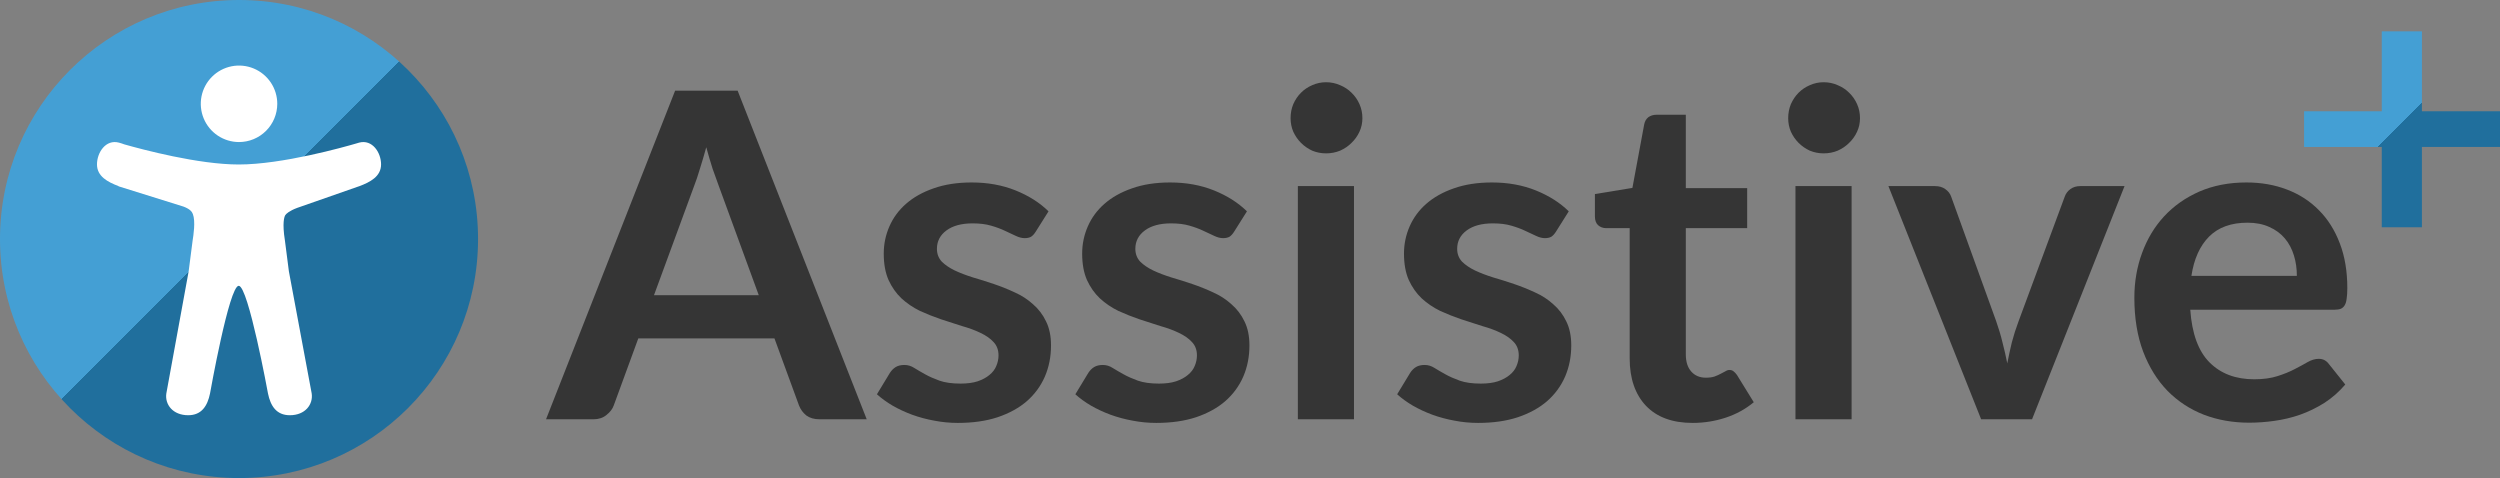 <svg width="638" height="122" viewBox="0 0 638 122" fill="none" xmlns="http://www.w3.org/2000/svg">
<rect x="0" y="0" width="638" height="122" fill="#808080" stroke="none"/>
<circle cx="61" cy="61" r="61" fill="url(#paint0_linear_237_28)"/>
<g clip-path="url(#clip0_237_28)">
<path d="M61 36.251C59.069 36.251 57.182 35.679 55.577 34.607C53.972 33.534 52.721 32.01 51.983 30.226C51.244 28.443 51.051 26.481 51.427 24.587C51.804 22.694 52.733 20.955 54.098 19.59C55.463 18.225 57.202 17.296 59.096 16.919C60.989 16.542 62.951 16.736 64.735 17.474C66.518 18.213 68.042 19.464 69.115 21.069C70.187 22.674 70.76 24.561 70.76 26.491C70.757 29.079 69.728 31.56 67.898 33.39C66.068 35.219 63.587 36.249 61 36.251Z" fill="white"/>
<path d="M91.674 36.391L91.596 36.412L91.523 36.435C91.348 36.483 91.174 36.536 91 36.59C87.756 37.541 72.015 41.979 60.925 41.979C50.62 41.979 36.302 38.144 31.722 36.843C31.266 36.666 30.8 36.516 30.327 36.393C27.016 35.521 24.75 38.885 24.75 41.96C24.75 45.004 27.486 46.454 30.249 47.495V47.544L46.844 52.727C48.54 53.377 48.993 54.041 49.215 54.616C49.934 56.462 49.359 60.117 49.156 61.392L48.145 69.235L42.534 99.943C42.517 100.026 42.501 100.112 42.487 100.199L42.447 100.42C42.043 103.235 44.11 105.966 48.024 105.966C51.44 105.966 52.948 103.608 53.602 100.399C53.602 100.399 58.481 72.937 60.922 72.937C63.361 72.937 68.388 100.399 68.388 100.399C69.041 103.608 70.549 105.966 73.965 105.966C77.89 105.966 79.957 103.223 79.542 100.399C79.506 100.159 79.462 99.922 79.41 99.692L73.723 69.239L72.714 61.396C71.983 56.828 72.571 55.319 72.769 54.965C72.775 54.956 72.779 54.948 72.783 54.939C72.972 54.59 73.829 53.809 75.83 53.058L91.39 47.619C91.486 47.593 91.58 47.563 91.672 47.528C94.461 46.482 97.25 45.036 97.25 41.963C97.25 38.89 94.986 35.522 91.674 36.391Z" fill="white"/>
</g>
<path d="M573.283 46.565C577.034 46.565 580.475 47.164 583.607 48.362C586.778 49.561 589.504 51.321 591.785 53.641C594.067 55.922 595.845 58.745 597.121 62.108C598.397 65.434 599.035 69.243 599.035 73.534C599.035 74.617 598.977 75.526 598.861 76.26C598.784 76.957 598.61 77.517 598.339 77.942C598.107 78.329 597.779 78.619 597.353 78.812C596.928 78.967 596.387 79.044 595.729 79.044H558.957C559.383 85.154 561.026 89.639 563.887 92.501C566.749 95.362 570.538 96.793 575.255 96.793C577.575 96.793 579.567 96.522 581.229 95.981C582.931 95.439 584.4 94.84 585.637 94.183C586.913 93.525 588.015 92.926 588.943 92.385C589.91 91.843 590.838 91.573 591.727 91.573C592.307 91.573 592.81 91.689 593.235 91.921C593.661 92.153 594.028 92.481 594.337 92.906L598.513 98.126C596.928 99.983 595.149 101.548 593.177 102.824C591.205 104.062 589.137 105.067 586.971 105.84C584.845 106.575 582.66 107.097 580.417 107.406C578.213 107.716 576.067 107.87 573.979 107.87C569.842 107.87 565.995 107.194 562.437 105.84C558.88 104.448 555.787 102.418 553.157 99.751C550.528 97.044 548.459 93.719 546.951 89.775C545.443 85.792 544.689 81.191 544.689 75.971C544.689 71.91 545.347 68.102 546.661 64.544C547.976 60.949 549.851 57.836 552.287 55.206C554.762 52.538 557.759 50.431 561.277 48.885C564.835 47.338 568.837 46.565 573.283 46.565ZM573.573 56.831C569.397 56.831 566.13 58.01 563.771 60.368C561.413 62.727 559.905 66.072 559.247 70.403H586.159C586.159 68.546 585.908 66.806 585.405 65.183C584.903 63.52 584.129 62.07 583.085 60.833C582.041 59.595 580.727 58.629 579.141 57.932C577.556 57.198 575.7 56.831 573.573 56.831Z" fill="#353535"/>
<path d="M518.577 107H505.585L481.921 47.492H493.811C494.855 47.492 495.725 47.743 496.421 48.246C497.156 48.749 497.659 49.387 497.929 50.16L509.413 81.944C510.071 83.8 510.612 85.618 511.037 87.396C511.501 89.175 511.907 90.954 512.255 92.732C512.603 90.954 512.99 89.175 513.415 87.396C513.879 85.618 514.459 83.8 515.155 81.944L526.929 50.16C527.2 49.387 527.683 48.749 528.379 48.246C529.075 47.743 529.907 47.492 530.873 47.492H542.183L518.577 107Z" fill="#353535"/>
<path d="M472.527 47.492V107H458.201V47.492H472.527ZM474.673 30.15C474.673 31.388 474.422 32.548 473.919 33.63C473.417 34.713 472.74 35.66 471.889 36.472C471.077 37.284 470.111 37.942 468.989 38.444C467.868 38.908 466.669 39.14 465.393 39.14C464.156 39.14 462.977 38.908 461.855 38.444C460.773 37.942 459.825 37.284 459.013 36.472C458.201 35.66 457.544 34.713 457.041 33.63C456.577 32.548 456.345 31.388 456.345 30.15C456.345 28.874 456.577 27.676 457.041 26.554C457.544 25.433 458.201 24.466 459.013 23.654C459.825 22.842 460.773 22.204 461.855 21.74C462.977 21.238 464.156 20.986 465.393 20.986C466.669 20.986 467.868 21.238 468.989 21.74C470.111 22.204 471.077 22.842 471.889 23.654C472.74 24.466 473.417 25.433 473.919 26.554C474.422 27.676 474.673 28.874 474.673 30.15Z" fill="#353535"/>
<path d="M431.96 107.928C426.817 107.928 422.854 106.478 420.07 103.578C417.286 100.64 415.894 96.599 415.894 91.456V58.222H409.862C409.089 58.222 408.412 57.971 407.832 57.468C407.291 56.966 407.02 56.212 407.02 55.206V49.522L416.59 47.956L419.606 31.716C419.761 30.943 420.109 30.344 420.65 29.918C421.23 29.493 421.945 29.28 422.796 29.28H430.22V48.014H445.88V58.222H430.22V90.47C430.22 92.326 430.684 93.776 431.612 94.82C432.54 95.864 433.777 96.386 435.324 96.386C436.213 96.386 436.948 96.29 437.528 96.096C438.147 95.864 438.669 95.632 439.094 95.4C439.558 95.168 439.964 94.956 440.312 94.762C440.66 94.53 441.008 94.414 441.356 94.414C441.781 94.414 442.129 94.53 442.4 94.762C442.671 94.956 442.961 95.265 443.27 95.69L447.562 102.65C445.474 104.39 443.077 105.705 440.37 106.594C437.663 107.484 434.86 107.928 431.96 107.928Z" fill="#353535"/>
<path d="M397.099 59.093C396.712 59.711 396.306 60.156 395.881 60.426C395.456 60.658 394.914 60.775 394.257 60.775C393.561 60.775 392.807 60.581 391.995 60.194C391.222 59.808 390.313 59.383 389.269 58.919C388.225 58.416 387.026 57.971 385.673 57.584C384.358 57.198 382.792 57.005 380.975 57.005C378.152 57.005 375.929 57.604 374.305 58.803C372.681 60.001 371.869 61.567 371.869 63.501C371.869 64.776 372.275 65.859 373.087 66.749C373.938 67.599 375.04 68.353 376.393 69.01C377.785 69.668 379.351 70.267 381.091 70.808C382.831 71.311 384.61 71.872 386.427 72.49C388.244 73.109 390.023 73.825 391.763 74.636C393.503 75.41 395.05 76.415 396.403 77.653C397.795 78.851 398.897 80.301 399.709 82.002C400.56 83.704 400.985 85.753 400.985 88.15C400.985 91.012 400.463 93.66 399.419 96.097C398.375 98.494 396.848 100.582 394.837 102.36C392.826 104.1 390.332 105.473 387.355 106.478C384.416 107.445 381.033 107.928 377.205 107.928C375.156 107.928 373.145 107.735 371.173 107.348C369.24 107 367.364 106.498 365.547 105.84C363.768 105.183 362.106 104.41 360.559 103.52C359.051 102.631 357.717 101.664 356.557 100.62L359.863 95.168C360.288 94.511 360.791 94.008 361.371 93.66C361.951 93.312 362.686 93.138 363.575 93.138C364.464 93.138 365.296 93.39 366.069 93.892C366.881 94.395 367.809 94.936 368.853 95.516C369.897 96.097 371.115 96.638 372.507 97.141C373.938 97.643 375.736 97.894 377.901 97.894C379.602 97.894 381.052 97.701 382.251 97.314C383.488 96.889 384.494 96.348 385.267 95.691C386.079 95.033 386.659 94.279 387.007 93.428C387.394 92.539 387.587 91.63 387.587 90.703C387.587 89.311 387.162 88.17 386.311 87.281C385.499 86.391 384.397 85.618 383.005 84.96C381.652 84.303 380.086 83.723 378.307 83.221C376.567 82.679 374.769 82.099 372.913 81.481C371.096 80.862 369.298 80.147 367.519 79.335C365.779 78.484 364.213 77.421 362.821 76.144C361.468 74.868 360.366 73.302 359.515 71.447C358.703 69.591 358.297 67.348 358.297 64.719C358.297 62.282 358.78 59.962 359.747 57.758C360.714 55.554 362.125 53.641 363.981 52.017C365.876 50.354 368.215 49.039 370.999 48.072C373.822 47.067 377.07 46.565 380.743 46.565C384.842 46.565 388.573 47.241 391.937 48.594C395.301 49.948 398.104 51.727 400.347 53.931L397.099 59.093Z" fill="#353535"/>
<path d="M345.539 47.492V107H331.213V47.492H345.539ZM347.685 30.15C347.685 31.388 347.434 32.548 346.931 33.63C346.428 34.713 345.752 35.66 344.901 36.472C344.089 37.284 343.122 37.942 342.001 38.444C340.88 38.908 339.681 39.14 338.405 39.14C337.168 39.14 335.988 38.908 334.867 38.444C333.784 37.942 332.837 37.284 332.025 36.472C331.213 35.66 330.556 34.713 330.053 33.63C329.589 32.548 329.357 31.388 329.357 30.15C329.357 28.874 329.589 27.676 330.053 26.554C330.556 25.433 331.213 24.466 332.025 23.654C332.837 22.842 333.784 22.204 334.867 21.74C335.988 21.238 337.168 20.986 338.405 20.986C339.681 20.986 340.88 21.238 342.001 21.74C343.122 22.204 344.089 22.842 344.901 23.654C345.752 24.466 346.428 25.433 346.931 26.554C347.434 27.676 347.685 28.874 347.685 30.15Z" fill="#353535"/>
<path d="M314.97 59.093C314.584 59.711 314.178 60.156 313.752 60.426C313.327 60.658 312.786 60.775 312.128 60.775C311.432 60.775 310.678 60.581 309.866 60.194C309.093 59.808 308.184 59.383 307.14 58.919C306.096 58.416 304.898 57.971 303.544 57.584C302.23 57.198 300.664 57.005 298.846 57.005C296.024 57.005 293.8 57.604 292.176 58.803C290.552 60.001 289.74 61.567 289.74 63.501C289.74 64.776 290.146 65.859 290.958 66.749C291.809 67.599 292.911 68.353 294.264 69.01C295.656 69.668 297.222 70.267 298.962 70.808C300.702 71.311 302.481 71.872 304.298 72.49C306.116 73.109 307.894 73.825 309.634 74.636C311.374 75.41 312.921 76.415 314.274 77.653C315.666 78.851 316.768 80.301 317.58 82.002C318.431 83.704 318.856 85.753 318.856 88.15C318.856 91.012 318.334 93.66 317.29 96.097C316.246 98.494 314.719 100.582 312.708 102.36C310.698 104.1 308.204 105.473 305.226 106.478C302.288 107.445 298.904 107.928 295.076 107.928C293.027 107.928 291.016 107.735 289.044 107.348C287.111 107 285.236 106.498 283.418 105.84C281.64 105.183 279.977 104.41 278.43 103.52C276.922 102.631 275.588 101.664 274.428 100.62L277.734 95.168C278.16 94.511 278.662 94.008 279.242 93.66C279.822 93.312 280.557 93.138 281.446 93.138C282.336 93.138 283.167 93.39 283.94 93.892C284.752 94.395 285.68 94.936 286.724 95.516C287.768 96.097 288.986 96.638 290.378 97.141C291.809 97.643 293.607 97.894 295.772 97.894C297.474 97.894 298.924 97.701 300.122 97.314C301.36 96.889 302.365 96.348 303.138 95.691C303.95 95.033 304.53 94.279 304.878 93.428C305.265 92.539 305.458 91.63 305.458 90.703C305.458 89.311 305.033 88.17 304.182 87.281C303.37 86.391 302.268 85.618 300.876 84.96C299.523 84.303 297.957 83.723 296.178 83.221C294.438 82.679 292.64 82.099 290.784 81.481C288.967 80.862 287.169 80.147 285.39 79.335C283.65 78.484 282.084 77.421 280.692 76.144C279.339 74.868 278.237 73.302 277.386 71.447C276.574 69.591 276.168 67.348 276.168 64.719C276.168 62.282 276.652 59.962 277.618 57.758C278.585 55.554 279.996 53.641 281.852 52.017C283.747 50.354 286.086 49.039 288.87 48.072C291.693 47.067 294.941 46.565 298.614 46.565C302.713 46.565 306.444 47.241 309.808 48.594C313.172 49.948 315.976 51.727 318.218 53.931L314.97 59.093Z" fill="#353535"/>
<path d="M264.334 59.093C263.947 59.711 263.541 60.156 263.116 60.426C262.69 60.658 262.149 60.775 261.492 60.775C260.796 60.775 260.042 60.581 259.23 60.194C258.456 59.808 257.548 59.383 256.504 58.919C255.46 58.416 254.261 57.971 252.908 57.584C251.593 57.198 250.027 57.005 248.21 57.005C245.387 57.005 243.164 57.604 241.54 58.803C239.916 60.001 239.104 61.567 239.104 63.501C239.104 64.776 239.51 65.859 240.322 66.749C241.172 67.599 242.274 68.353 243.628 69.01C245.02 69.668 246.586 70.267 248.326 70.808C250.066 71.311 251.844 71.872 253.662 72.49C255.479 73.109 257.258 73.825 258.998 74.636C260.738 75.41 262.284 76.415 263.638 77.653C265.03 78.851 266.132 80.301 266.944 82.002C267.794 83.704 268.22 85.753 268.22 88.15C268.22 91.012 267.698 93.66 266.654 96.097C265.61 98.494 264.082 100.582 262.072 102.36C260.061 104.1 257.567 105.473 254.59 106.478C251.651 107.445 248.268 107.928 244.44 107.928C242.39 107.928 240.38 107.735 238.408 107.348C236.474 107 234.599 106.498 232.782 105.84C231.003 105.183 229.34 104.41 227.794 103.52C226.286 102.631 224.952 101.664 223.792 100.62L227.098 95.168C227.523 94.511 228.026 94.008 228.606 93.66C229.186 93.312 229.92 93.138 230.81 93.138C231.699 93.138 232.53 93.39 233.304 93.892C234.116 94.395 235.044 94.936 236.088 95.516C237.132 96.097 238.35 96.638 239.742 97.141C241.172 97.643 242.97 97.894 245.136 97.894C246.837 97.894 248.287 97.701 249.486 97.314C250.723 96.889 251.728 96.348 252.502 95.691C253.314 95.033 253.894 94.279 254.242 93.428C254.628 92.539 254.822 91.63 254.822 90.703C254.822 89.311 254.396 88.17 253.546 87.281C252.734 86.391 251.632 85.618 250.24 84.96C248.886 84.303 247.32 83.723 245.542 83.221C243.802 82.679 242.004 82.099 240.148 81.481C238.33 80.862 236.532 80.147 234.754 79.335C233.014 78.484 231.448 77.421 230.056 76.144C228.702 74.868 227.6 73.302 226.75 71.447C225.938 69.591 225.532 67.348 225.532 64.719C225.532 62.282 226.015 59.962 226.982 57.758C227.948 55.554 229.36 53.641 231.216 52.017C233.11 50.354 235.45 49.039 238.234 48.072C241.056 47.067 244.304 46.565 247.978 46.565C252.076 46.565 255.808 47.241 259.172 48.594C262.536 49.948 265.339 51.727 267.582 53.931L264.334 59.093Z" fill="#353535"/>
<path d="M221.186 107.001H209.122C207.769 107.001 206.647 106.672 205.758 106.015C204.907 105.319 204.289 104.468 203.902 103.463L197.638 86.353H162.896L156.632 103.463C156.323 104.352 155.704 105.164 154.776 105.899C153.887 106.633 152.785 107.001 151.47 107.001H139.348L172.292 23.133H188.242L221.186 107.001ZM166.898 75.333H193.636L183.428 47.435C182.964 46.197 182.442 44.748 181.862 43.085C181.321 41.383 180.779 39.547 180.238 37.575C179.697 39.547 179.155 41.383 178.614 43.085C178.111 44.786 177.609 46.275 177.106 47.551L166.898 75.333Z" fill="#353535"/>
<path d="M618.072 8V28.398H638V37.502H618.072V58H607.826V37.502H588V28.398H607.826V8H618.072Z" fill="url(#paint1_linear_237_28)"/>
<defs>
<linearGradient id="paint0_linear_237_28" x1="-18.5" y1="-18.5" x2="122" y2="122" gradientUnits="userSpaceOnUse">
<stop stop-color="#449FD4"/>
<stop offset="0.55" stop-color="#449FD4"/>
<stop offset="0.55" stop-color="#206F9D"/>
<stop offset="1" stop-color="#206F9D"/>
</linearGradient>
<linearGradient id="paint1_linear_237_28" x1="580.418" y1="0.418" x2="638" y2="58" gradientUnits="userSpaceOnUse">
<stop stop-color="#449FD4"/>
<stop offset="0.55" stop-color="#449FD4"/>
<stop offset="0.55" stop-color="#206F9D"/>
<stop offset="1" stop-color="#206F9D"/>
</linearGradient>
<clipPath id="clip0_237_28">
<rect width="89.234" height="89.234" fill="white" transform="translate(16.383 16.731)"/>
</clipPath>
</defs>
</svg>
